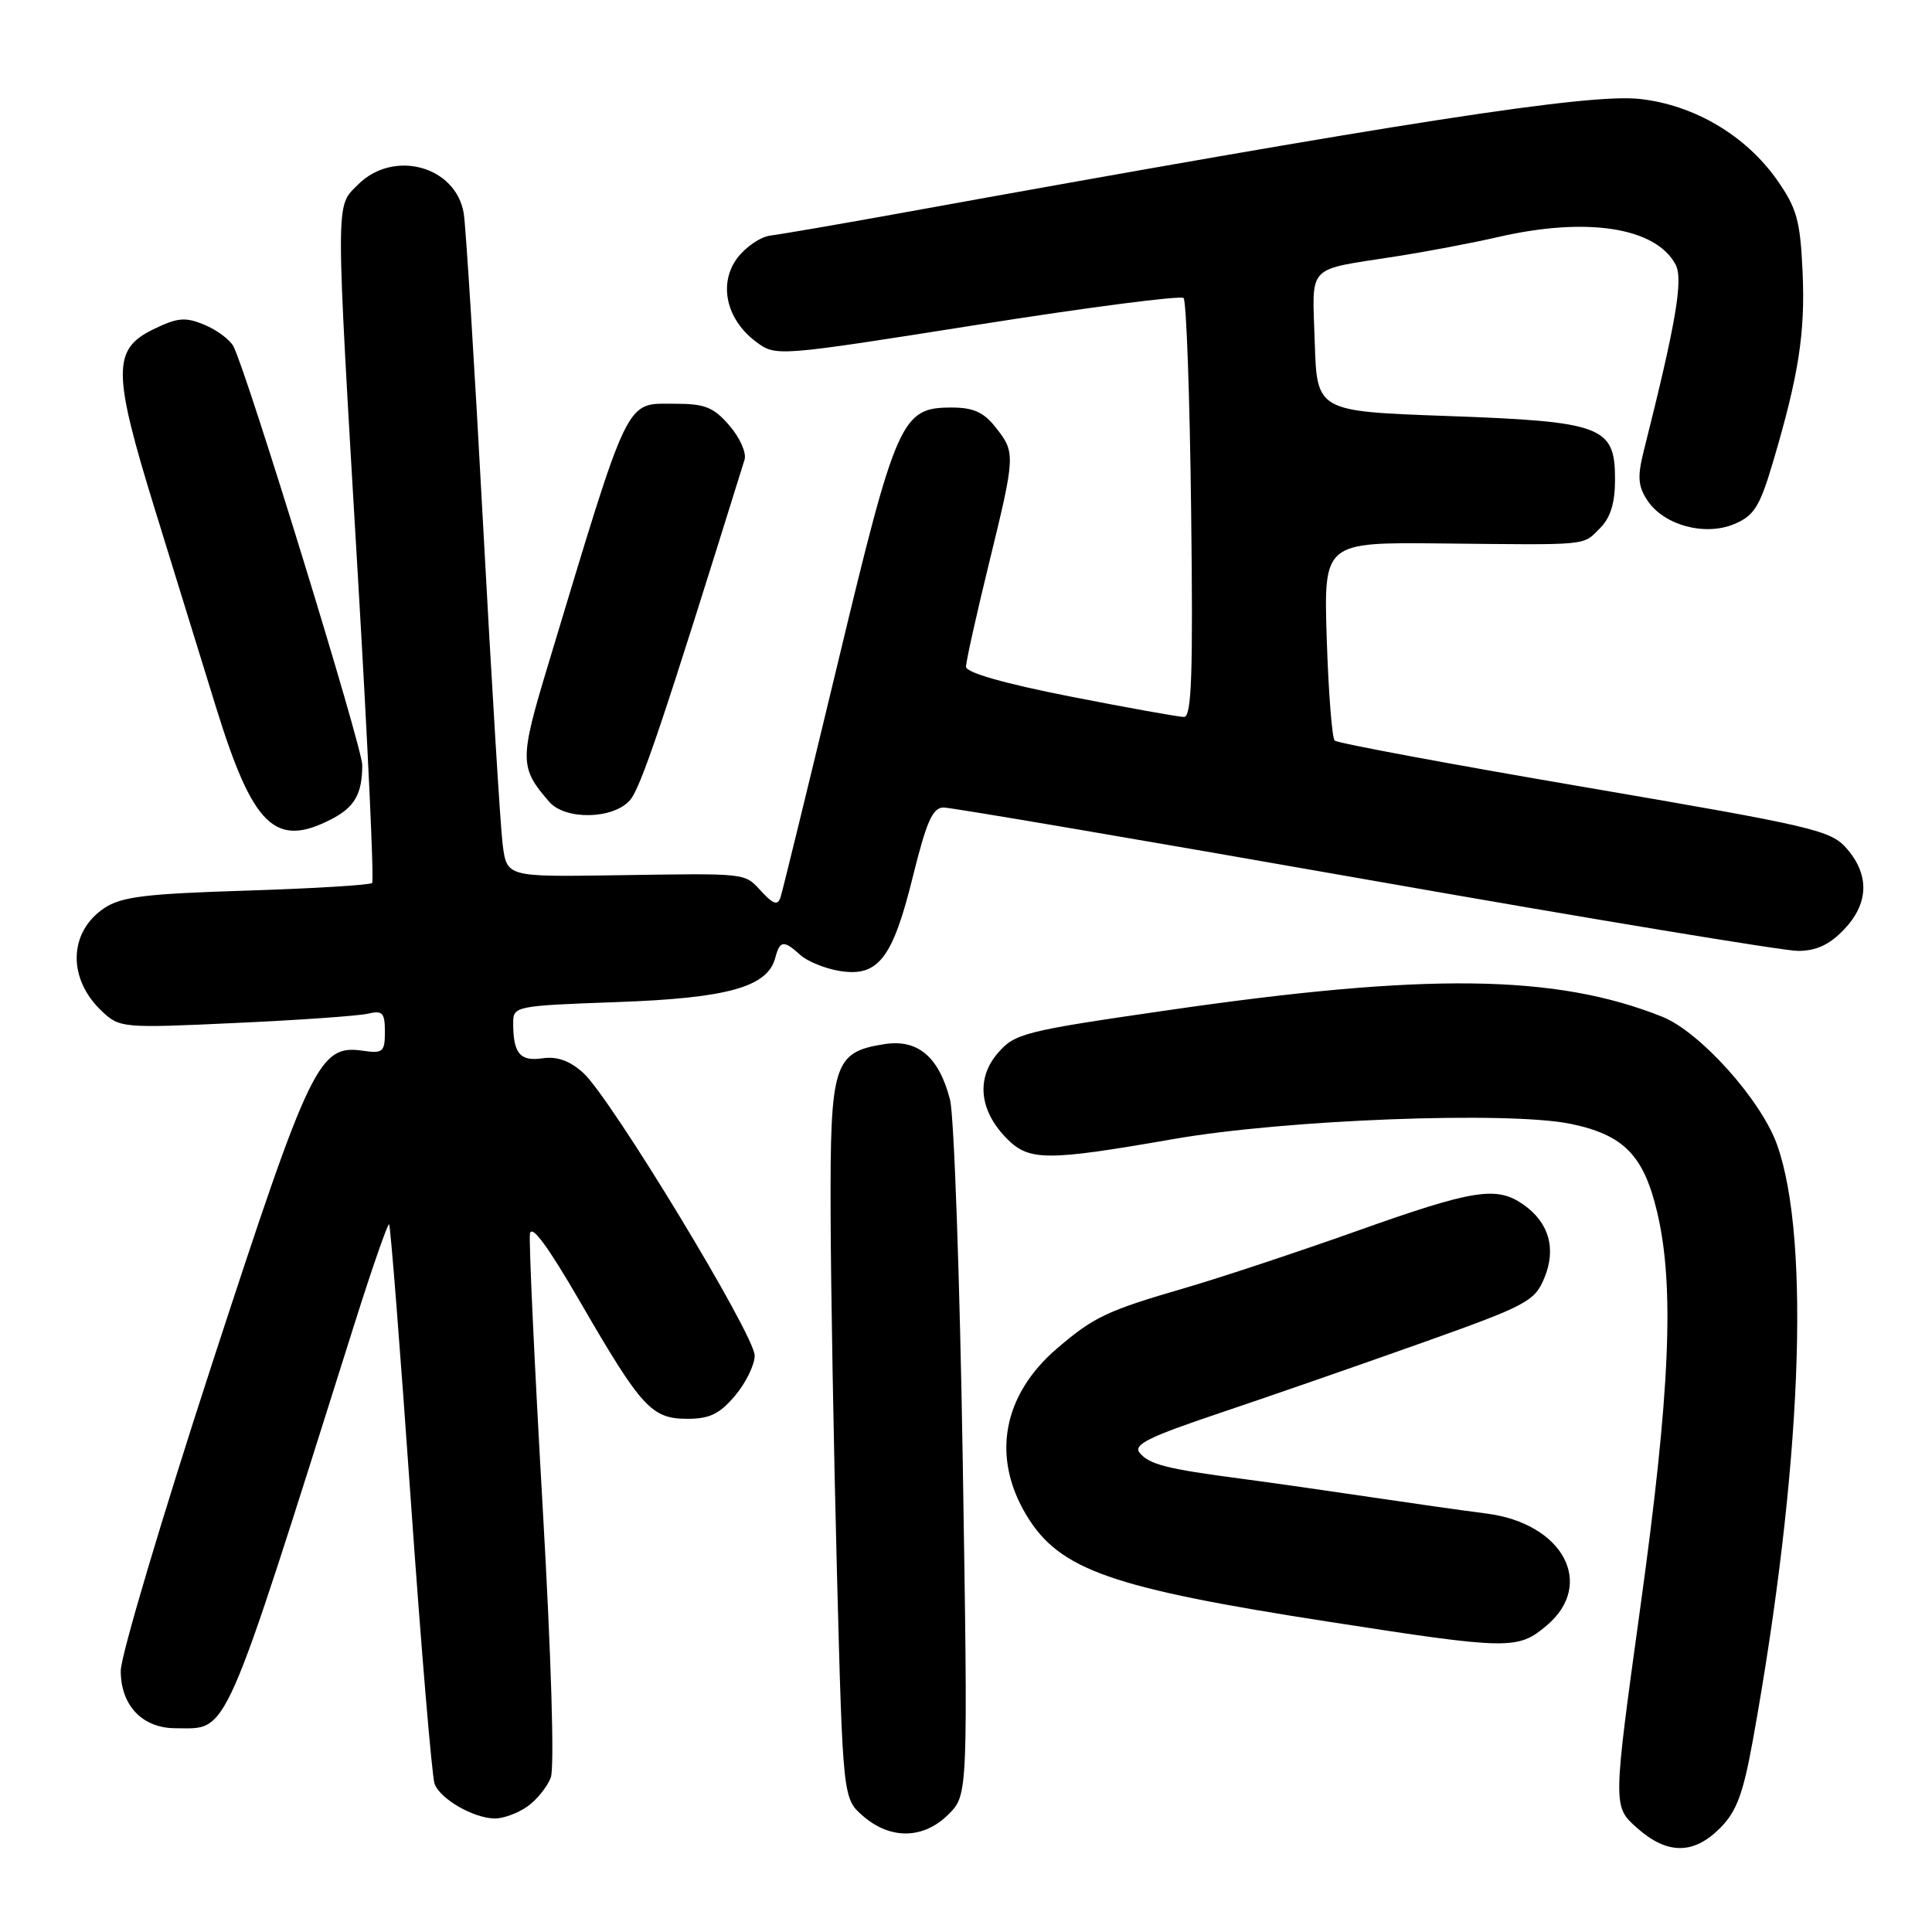 <?xml version="1.0" encoding="UTF-8" standalone="no"?>
<!DOCTYPE svg PUBLIC "-//W3C//DTD SVG 1.1//EN" "http://www.w3.org/Graphics/SVG/1.1/DTD/svg11.dtd" >
<svg xmlns="http://www.w3.org/2000/svg" xmlns:xlink="http://www.w3.org/1999/xlink" version="1.1" viewBox="0 0 256 256">
 <g >
 <path fill="currentColor"
d=" M 227.90 242.25 C 230.11 240.04 230.97 237.73 232.28 230.50 C 238.72 194.80 239.96 164.36 235.48 151.71 C 233.38 145.77 225.26 136.72 220.25 134.72 C 206.13 129.09 189.08 128.87 154.54 133.89 C 135.63 136.63 134.46 136.93 132.20 139.56 C 129.30 142.92 129.78 147.24 133.46 150.92 C 136.39 153.85 138.74 153.85 155.50 150.93 C 170.33 148.34 199.91 147.22 208.14 148.92 C 215.17 150.38 217.82 153.10 219.60 160.69 C 221.90 170.46 221.30 184.49 217.36 212.92 C 213.71 239.35 213.71 239.35 216.87 242.17 C 220.87 245.75 224.38 245.78 227.90 242.25 Z  M 125.68 240.41 C 128.27 237.82 128.27 237.82 127.57 193.66 C 127.18 169.37 126.42 147.79 125.88 145.70 C 124.41 140.01 121.59 137.64 117.14 138.36 C 110.47 139.42 109.99 140.93 110.06 160.86 C 110.09 170.56 110.47 191.96 110.90 208.42 C 111.69 238.34 111.69 238.34 114.40 240.67 C 118.03 243.79 122.40 243.69 125.68 240.41 Z  M 69.84 239.40 C 71.10 238.52 72.51 236.78 72.98 235.54 C 73.49 234.21 73.04 219.42 71.89 199.40 C 70.82 180.75 70.07 164.60 70.22 163.50 C 70.41 162.16 72.59 165.11 76.87 172.50 C 85.00 186.54 86.34 188.00 91.09 188.00 C 94.03 188.00 95.37 187.35 97.41 184.92 C 98.83 183.23 100.00 180.84 100.00 179.62 C 100.00 176.90 80.91 145.42 77.28 142.16 C 75.48 140.54 73.82 139.95 71.88 140.23 C 68.90 140.67 68.00 139.58 68.00 135.56 C 68.00 133.32 68.25 133.27 81.77 132.78 C 96.44 132.26 101.72 130.78 102.73 126.91 C 103.34 124.60 103.84 124.54 106.05 126.54 C 106.98 127.39 109.33 128.34 111.26 128.66 C 116.37 129.48 118.28 127.02 120.96 116.15 C 122.78 108.81 123.58 107.00 125.04 107.00 C 126.04 107.00 151.15 111.28 180.84 116.50 C 210.54 121.73 236.36 126.00 238.23 126.00 C 240.65 126.00 242.40 125.19 244.31 123.20 C 247.61 119.76 247.76 115.99 244.74 112.48 C 242.61 110.01 240.54 109.53 209.99 104.30 C 192.12 101.25 177.21 98.47 176.85 98.13 C 176.50 97.78 176.03 91.73 175.80 84.67 C 175.40 71.85 175.40 71.85 190.95 72.01 C 210.84 72.22 209.67 72.33 212.00 70.00 C 213.40 68.60 214.00 66.67 214.00 63.52 C 214.00 56.48 212.36 55.86 191.72 55.12 C 174.50 54.50 174.50 54.50 174.21 45.33 C 173.89 34.85 172.92 35.87 185.00 33.97 C 189.12 33.33 195.20 32.17 198.50 31.41 C 210.25 28.70 219.39 30.12 222.02 35.05 C 223.07 36.99 222.08 42.79 217.81 59.73 C 216.95 63.16 217.04 64.41 218.27 66.28 C 220.43 69.59 225.90 71.08 229.80 69.44 C 232.42 68.34 233.17 67.15 234.90 61.33 C 238.34 49.72 239.22 44.12 238.85 35.99 C 238.54 29.21 238.09 27.59 235.47 23.85 C 231.30 17.93 224.47 13.90 217.27 13.11 C 210.51 12.37 185.91 16.17 118.50 28.39 C 110.80 29.78 103.42 31.05 102.10 31.21 C 100.78 31.37 98.80 32.72 97.69 34.20 C 95.17 37.59 96.23 42.33 100.17 45.28 C 102.82 47.25 102.82 47.25 129.49 43.04 C 144.16 40.72 156.46 39.13 156.83 39.49 C 157.20 39.86 157.65 52.50 157.83 67.58 C 158.10 89.32 157.90 95.00 156.89 95.00 C 156.19 95.00 149.40 93.78 141.81 92.29 C 133.05 90.57 128.00 89.12 128.00 88.35 C 128.00 87.67 129.35 81.59 131.00 74.84 C 134.57 60.23 134.58 60.00 131.93 56.63 C 130.35 54.62 128.97 54.00 126.10 54.00 C 119.44 54.00 118.79 55.45 110.97 88.04 C 107.07 104.24 103.68 118.13 103.42 118.91 C 103.05 120.00 102.49 119.83 100.93 118.16 C 98.57 115.62 99.38 115.71 81.33 115.98 C 67.15 116.19 67.15 116.19 66.60 111.85 C 66.30 109.46 65.14 90.40 64.01 69.50 C 62.89 48.60 61.73 30.05 61.45 28.28 C 60.42 22.01 52.16 19.75 47.45 24.45 C 44.42 27.49 44.42 25.39 47.43 76.50 C 48.73 98.50 49.58 116.72 49.31 117.00 C 49.05 117.27 41.56 117.73 32.67 118.01 C 19.21 118.43 16.05 118.82 13.79 120.35 C 9.06 123.54 8.94 129.71 13.51 134.00 C 15.86 136.21 16.23 136.25 31.20 135.55 C 39.62 135.17 47.51 134.61 48.75 134.32 C 50.69 133.86 51.00 134.18 51.00 136.72 C 51.00 139.37 50.73 139.61 48.16 139.24 C 42.27 138.37 41.20 140.59 28.12 180.64 C 21.46 201.07 16.00 219.41 16.00 221.39 C 16.00 226.00 18.87 229.00 23.28 229.00 C 30.36 229.00 29.28 231.45 47.04 175.20 C 49.35 167.89 51.39 162.05 51.56 162.23 C 51.74 162.41 53.03 178.79 54.42 198.63 C 55.81 218.47 57.24 235.46 57.59 236.39 C 58.37 238.40 62.71 240.90 65.53 240.96 C 66.64 240.98 68.58 240.28 69.84 239.40 Z  M 204.92 215.41 C 211.45 209.92 207.12 201.84 196.95 200.55 C 193.95 200.17 187.00 199.18 181.50 198.36 C 176.00 197.54 168.35 196.45 164.50 195.94 C 154.58 194.64 152.29 194.05 151.02 192.52 C 150.11 191.43 152.15 190.42 161.70 187.21 C 168.19 185.03 180.19 180.86 188.37 177.95 C 202.28 173.00 203.34 172.44 204.62 169.37 C 206.25 165.48 205.26 161.99 201.84 159.60 C 198.31 157.13 195.26 157.61 179.83 163.10 C 171.95 165.90 161.68 169.31 157.00 170.67 C 146.66 173.68 144.96 174.49 140.08 178.66 C 132.83 184.87 131.34 193.10 136.06 200.86 C 140.42 208.03 147.24 210.42 176.13 214.90 C 199.95 218.60 201.11 218.62 204.92 215.41 Z  M 43.93 108.54 C 47.00 106.95 48.00 105.19 48.00 101.36 C 48.00 98.98 32.68 49.19 30.93 45.89 C 30.46 45.00 28.73 43.72 27.08 43.03 C 24.53 41.98 23.53 42.07 20.29 43.65 C 14.88 46.29 14.91 49.32 20.53 67.52 C 23.07 75.76 26.70 87.51 28.60 93.64 C 33.52 109.54 36.46 112.40 43.93 108.54 Z  M 83.44 106.07 C 84.89 104.47 87.80 95.81 98.66 60.90 C 98.93 60.01 98.04 57.99 96.66 56.40 C 94.58 53.97 93.41 53.50 89.51 53.50 C 82.76 53.50 83.58 51.82 72.56 88.31 C 68.82 100.70 68.84 101.72 72.78 106.25 C 74.90 108.68 81.18 108.57 83.44 106.07 Z "/>
</g>
</svg>